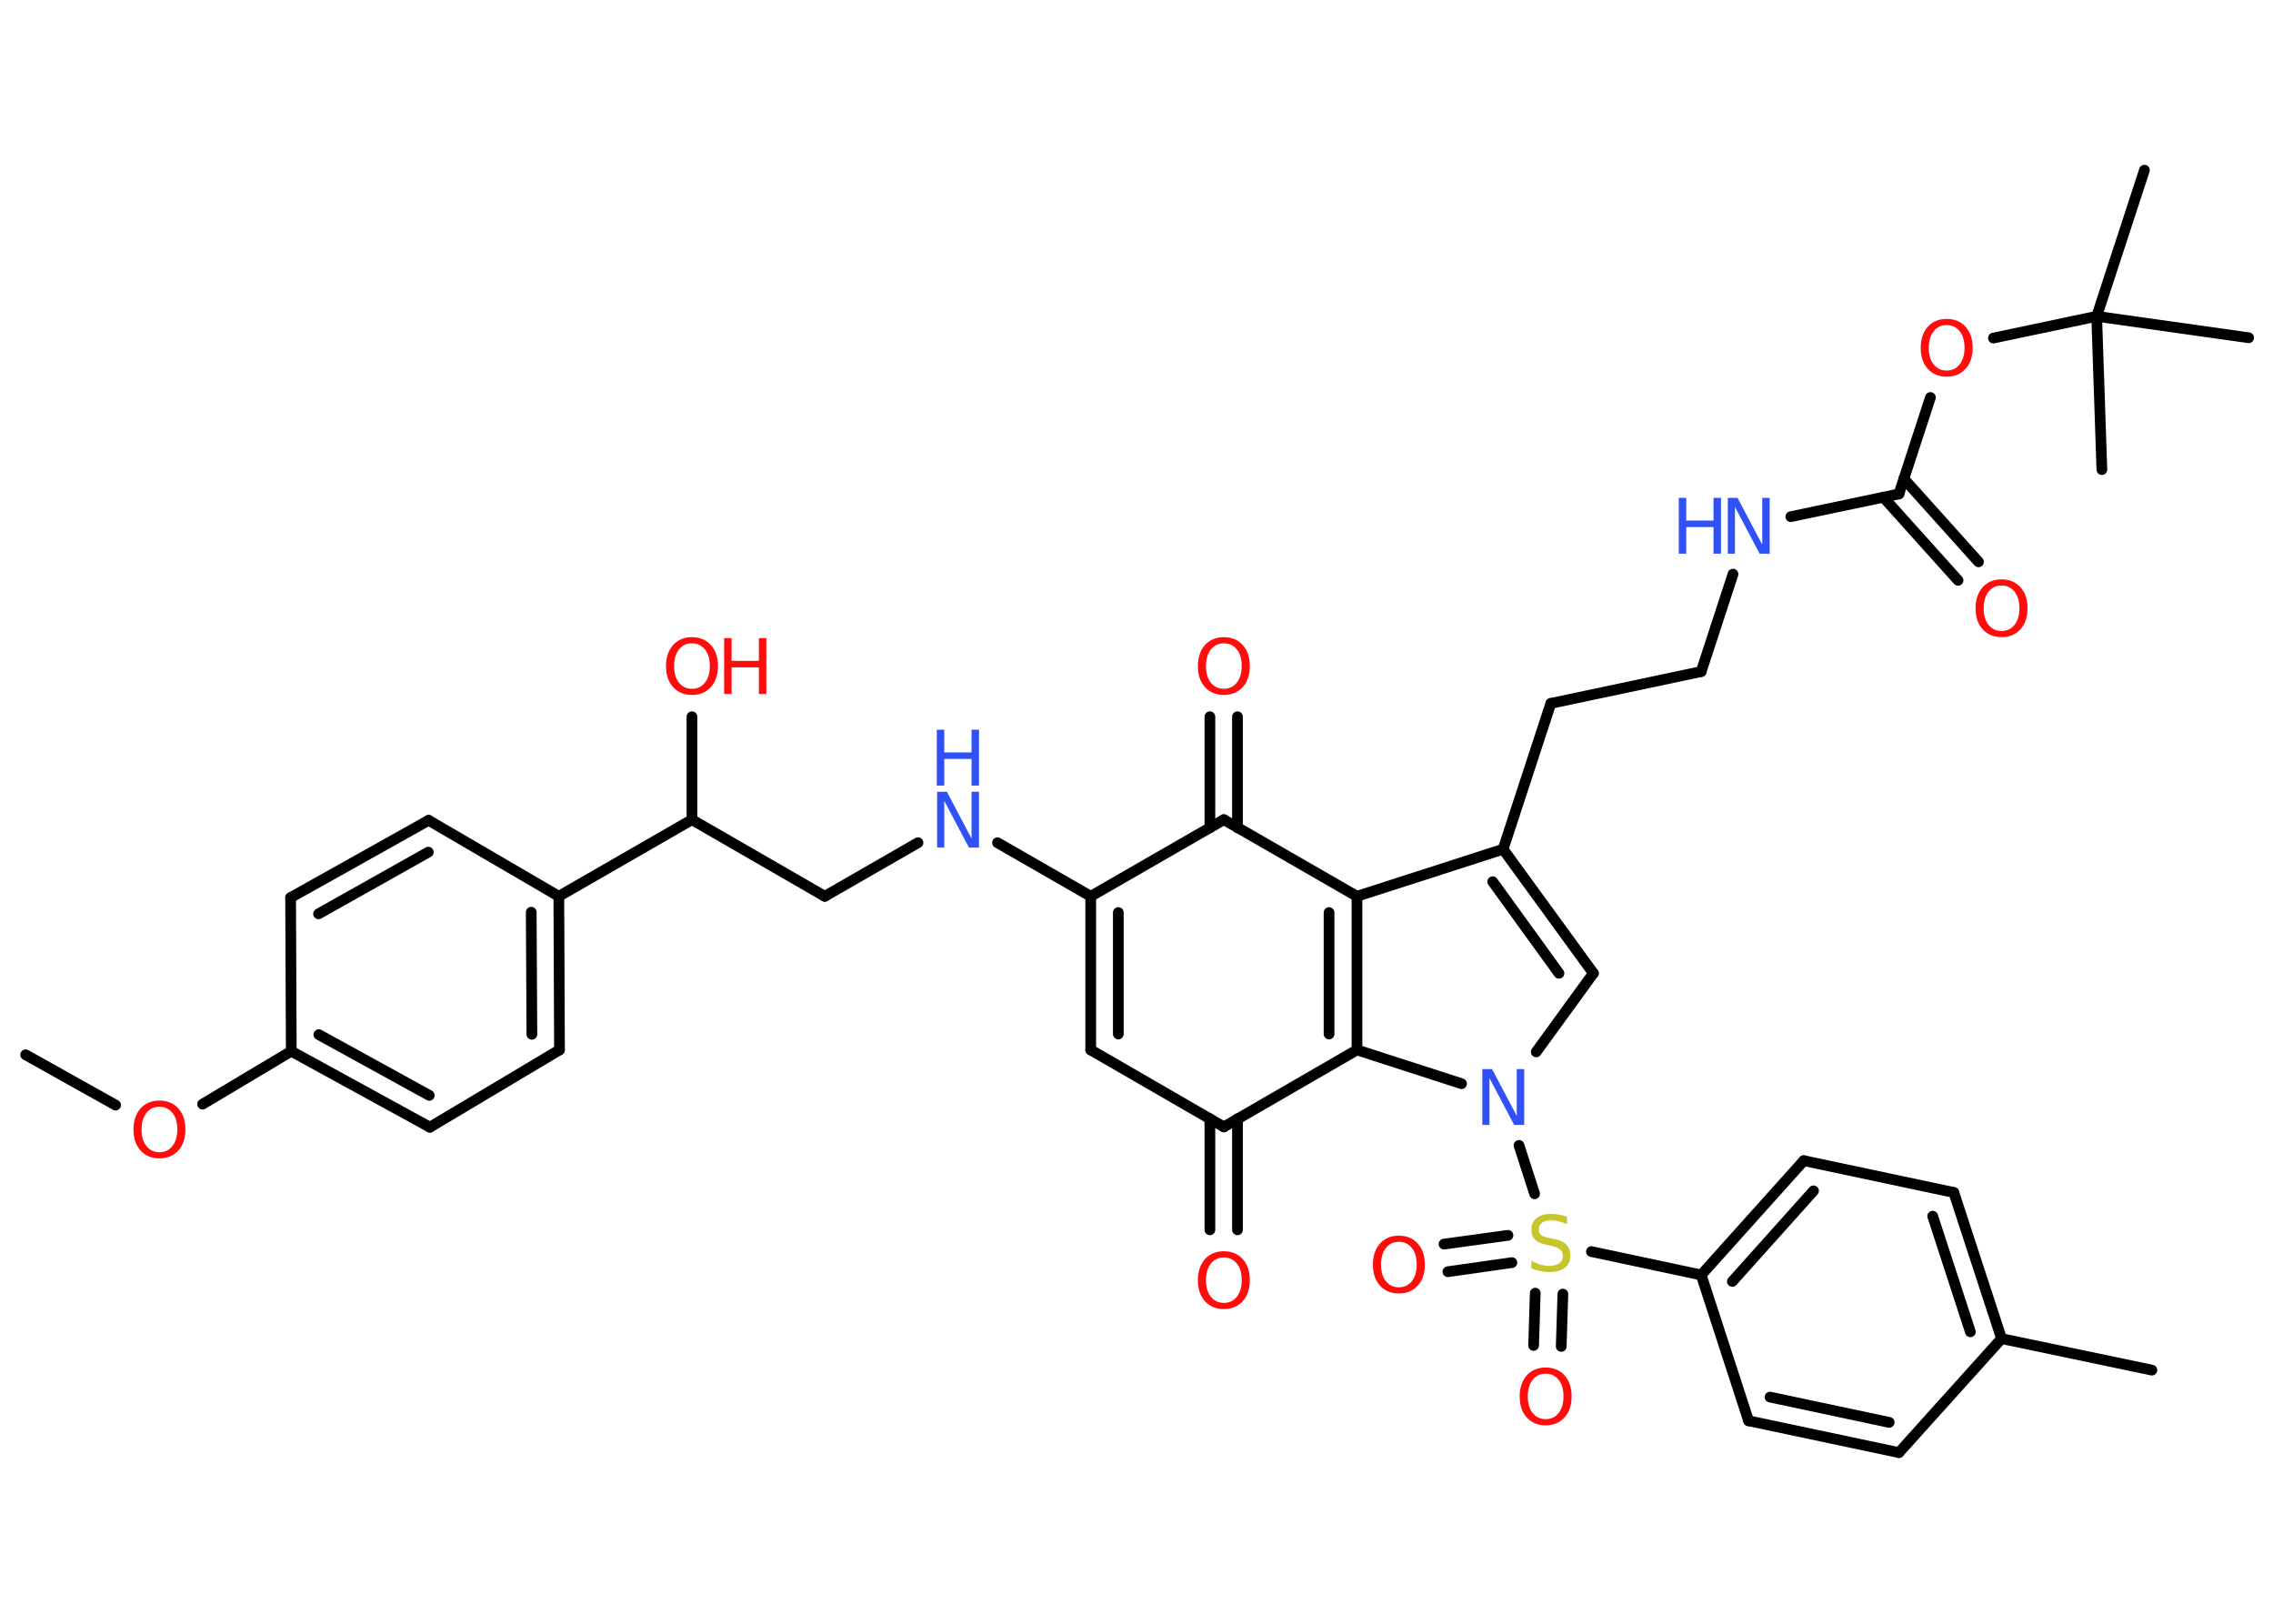 <?xml version='1.0' encoding='UTF-8'?>
<!DOCTYPE svg PUBLIC "-//W3C//DTD SVG 1.1//EN" "http://www.w3.org/Graphics/SVG/1.1/DTD/svg11.dtd">
<svg version='1.2' xmlns='http://www.w3.org/2000/svg' xmlns:xlink='http://www.w3.org/1999/xlink' width='70.0mm' height='50.0mm' viewBox='0 0 70.0 50.0'>
  <desc>Generated by the Chemistry Development Kit (http://github.com/cdk)</desc>
  <g stroke-linecap='round' stroke-linejoin='round' stroke='#000000' stroke-width='.33' fill='#FF0D0D'>
    <rect x='.0' y='.0' width='70.0' height='50.0' fill='#FFFFFF' stroke='none'/>
    <g id='mol1' class='mol'>
      <line id='mol1bnd1' class='bond' x1='.79' y1='32.48' x2='3.56' y2='34.03'/>
      <line id='mol1bnd2' class='bond' x1='6.24' y1='34.0' x2='8.97' y2='32.37'/>
      <g id='mol1bnd3' class='bond'>
        <line x1='8.97' y1='32.37' x2='13.24' y2='34.71'/>
        <line x1='9.82' y1='31.86' x2='13.22' y2='33.73'/>
      </g>
      <line id='mol1bnd4' class='bond' x1='13.24' y1='34.71' x2='17.23' y2='32.33'/>
      <g id='mol1bnd5' class='bond'>
        <line x1='17.23' y1='32.33' x2='17.21' y2='27.6'/>
        <line x1='16.38' y1='31.85' x2='16.36' y2='28.09'/>
      </g>
      <line id='mol1bnd6' class='bond' x1='17.21' y1='27.6' x2='21.31' y2='25.24'/>
      <line id='mol1bnd7' class='bond' x1='21.31' y1='25.24' x2='21.31' y2='22.07'/>
      <line id='mol1bnd8' class='bond' x1='21.31' y1='25.24' x2='25.4' y2='27.6'/>
      <line id='mol1bnd9' class='bond' x1='25.4' y1='27.6' x2='28.27' y2='25.95'/>
      <line id='mol1bnd10' class='bond' x1='30.72' y1='25.95' x2='33.59' y2='27.6'/>
      <g id='mol1bnd11' class='bond'>
        <line x1='33.59' y1='27.6' x2='33.59' y2='32.33'/>
        <line x1='34.44' y1='28.1' x2='34.44' y2='31.84'/>
      </g>
      <line id='mol1bnd12' class='bond' x1='33.59' y1='32.33' x2='37.69' y2='34.7'/>
      <g id='mol1bnd13' class='bond'>
        <line x1='38.11' y1='34.45' x2='38.11' y2='37.87'/>
        <line x1='37.26' y1='34.45' x2='37.26' y2='37.87'/>
      </g>
      <line id='mol1bnd14' class='bond' x1='37.69' y1='34.7' x2='41.79' y2='32.33'/>
      <g id='mol1bnd15' class='bond'>
        <line x1='41.79' y1='32.33' x2='41.79' y2='27.6'/>
        <line x1='40.93' y1='31.84' x2='40.93' y2='28.1'/>
      </g>
      <line id='mol1bnd16' class='bond' x1='41.79' y1='27.6' x2='46.29' y2='26.15'/>
      <line id='mol1bnd17' class='bond' x1='46.29' y1='26.15' x2='47.76' y2='21.66'/>
      <line id='mol1bnd18' class='bond' x1='47.76' y1='21.66' x2='52.39' y2='20.68'/>
      <line id='mol1bnd19' class='bond' x1='52.39' y1='20.68' x2='53.37' y2='17.68'/>
      <line id='mol1bnd20' class='bond' x1='55.15' y1='15.91' x2='58.48' y2='15.21'/>
      <g id='mol1bnd21' class='bond'>
        <line x1='58.63' y1='14.74' x2='60.93' y2='17.3'/>
        <line x1='58.0' y1='15.31' x2='60.3' y2='17.87'/>
      </g>
      <line id='mol1bnd22' class='bond' x1='58.48' y1='15.21' x2='59.45' y2='12.24'/>
      <line id='mol1bnd23' class='bond' x1='61.39' y1='10.41' x2='64.57' y2='9.74'/>
      <line id='mol1bnd24' class='bond' x1='64.57' y1='9.74' x2='66.04' y2='5.24'/>
      <line id='mol1bnd25' class='bond' x1='64.57' y1='9.74' x2='64.73' y2='14.46'/>
      <line id='mol1bnd26' class='bond' x1='64.57' y1='9.74' x2='69.25' y2='10.4'/>
      <g id='mol1bnd27' class='bond'>
        <line x1='49.07' y1='29.97' x2='46.29' y2='26.15'/>
        <line x1='48.01' y1='29.97' x2='45.97' y2='27.15'/>
      </g>
      <line id='mol1bnd28' class='bond' x1='49.07' y1='29.97' x2='47.31' y2='32.39'/>
      <line id='mol1bnd29' class='bond' x1='41.79' y1='32.33' x2='45.01' y2='33.37'/>
      <line id='mol1bnd30' class='bond' x1='46.78' y1='35.27' x2='47.26' y2='36.76'/>
      <g id='mol1bnd31' class='bond'>
        <line x1='46.56' y1='38.88' x2='44.59' y2='39.16'/>
        <line x1='46.44' y1='38.04' x2='44.47' y2='38.31'/>
      </g>
      <g id='mol1bnd32' class='bond'>
        <line x1='48.13' y1='39.85' x2='48.08' y2='41.46'/>
        <line x1='47.28' y1='39.82' x2='47.23' y2='41.43'/>
      </g>
      <line id='mol1bnd33' class='bond' x1='49.01' y1='38.54' x2='52.39' y2='39.26'/>
      <g id='mol1bnd34' class='bond'>
        <line x1='55.55' y1='35.74' x2='52.39' y2='39.26'/>
        <line x1='55.85' y1='36.67' x2='53.35' y2='39.46'/>
      </g>
      <line id='mol1bnd35' class='bond' x1='55.55' y1='35.74' x2='60.17' y2='36.72'/>
      <g id='mol1bnd36' class='bond'>
        <line x1='61.64' y1='41.22' x2='60.17' y2='36.72'/>
        <line x1='60.68' y1='41.01' x2='59.52' y2='37.45'/>
      </g>
      <line id='mol1bnd37' class='bond' x1='61.64' y1='41.22' x2='66.27' y2='42.19'/>
      <line id='mol1bnd38' class='bond' x1='61.64' y1='41.22' x2='58.48' y2='44.73'/>
      <g id='mol1bnd39' class='bond'>
        <line x1='53.85' y1='43.75' x2='58.48' y2='44.73'/>
        <line x1='54.51' y1='43.02' x2='58.18' y2='43.8'/>
      </g>
      <line id='mol1bnd40' class='bond' x1='52.39' y1='39.26' x2='53.85' y2='43.75'/>
      <line id='mol1bnd41' class='bond' x1='41.79' y1='27.6' x2='37.69' y2='25.24'/>
      <line id='mol1bnd42' class='bond' x1='33.59' y1='27.6' x2='37.69' y2='25.24'/>
      <g id='mol1bnd43' class='bond'>
        <line x1='37.26' y1='25.49' x2='37.26' y2='22.07'/>
        <line x1='38.11' y1='25.49' x2='38.11' y2='22.07'/>
      </g>
      <line id='mol1bnd44' class='bond' x1='17.21' y1='27.6' x2='13.2' y2='25.26'/>
      <g id='mol1bnd45' class='bond'>
        <line x1='13.2' y1='25.26' x2='8.95' y2='27.64'/>
        <line x1='13.19' y1='26.24' x2='9.81' y2='28.14'/>
      </g>
      <line id='mol1bnd46' class='bond' x1='8.97' y1='32.37' x2='8.95' y2='27.64'/>
      <path id='mol1atm2' class='atom' d='M4.91 34.08q-.25 .0 -.4 .19q-.15 .19 -.15 .51q.0 .33 .15 .51q.15 .19 .4 .19q.25 .0 .4 -.19q.15 -.19 .15 -.51q.0 -.33 -.15 -.51q-.15 -.19 -.4 -.19zM4.91 33.89q.36 .0 .58 .24q.22 .24 .22 .65q.0 .41 -.22 .65q-.22 .24 -.58 .24q-.36 .0 -.58 -.24q-.22 -.24 -.22 -.65q.0 -.4 .22 -.65q.22 -.24 .58 -.24z' stroke='none'/>
      <g id='mol1atm8' class='atom'>
        <path d='M21.31 19.81q-.25 .0 -.4 .19q-.15 .19 -.15 .51q.0 .33 .15 .51q.15 .19 .4 .19q.25 .0 .4 -.19q.15 -.19 .15 -.51q.0 -.33 -.15 -.51q-.15 -.19 -.4 -.19zM21.31 19.62q.36 .0 .58 .24q.22 .24 .22 .65q.0 .41 -.22 .65q-.22 .24 -.58 .24q-.36 .0 -.58 -.24q-.22 -.24 -.22 -.65q.0 -.4 .22 -.65q.22 -.24 .58 -.24z' stroke='none'/>
        <path d='M22.3 19.65h.23v.7h.84v-.7h.23v1.72h-.23v-.82h-.84v.82h-.23v-1.72z' stroke='none'/>
      </g>
      <g id='mol1atm10' class='atom'>
        <path d='M28.85 24.38h.31l.76 1.44v-1.44h.23v1.72h-.31l-.76 -1.44v1.44h-.22v-1.72z' stroke='none' fill='#3050F8'/>
        <path d='M28.85 22.47h.23v.7h.84v-.7h.23v1.72h-.23v-.82h-.84v.82h-.23v-1.72z' stroke='none' fill='#3050F8'/>
      </g>
      <path id='mol1atm14' class='atom' d='M37.69 38.72q-.25 .0 -.4 .19q-.15 .19 -.15 .51q.0 .33 .15 .51q.15 .19 .4 .19q.25 .0 .4 -.19q.15 -.19 .15 -.51q.0 -.33 -.15 -.51q-.15 -.19 -.4 -.19zM37.69 38.53q.36 .0 .58 .24q.22 .24 .22 .65q.0 .41 -.22 .65q-.22 .24 -.58 .24q-.36 .0 -.58 -.24q-.22 -.24 -.22 -.65q.0 -.4 .22 -.65q.22 -.24 .58 -.24z' stroke='none'/>
      <g id='mol1atm20' class='atom'>
        <path d='M53.2 15.33h.31l.76 1.44v-1.44h.23v1.72h-.31l-.76 -1.44v1.44h-.22v-1.72z' stroke='none' fill='#3050F8'/>
        <path d='M51.7 15.33h.23v.7h.84v-.7h.23v1.72h-.23v-.82h-.84v.82h-.23v-1.72z' stroke='none' fill='#3050F8'/>
      </g>
      <path id='mol1atm22' class='atom' d='M61.64 18.03q-.25 .0 -.4 .19q-.15 .19 -.15 .51q.0 .33 .15 .51q.15 .19 .4 .19q.25 .0 .4 -.19q.15 -.19 .15 -.51q.0 -.33 -.15 -.51q-.15 -.19 -.4 -.19zM61.64 17.84q.36 .0 .58 .24q.22 .24 .22 .65q.0 .41 -.22 .65q-.22 .24 -.58 .24q-.36 .0 -.58 -.24q-.22 -.24 -.22 -.65q.0 -.4 .22 -.65q.22 -.24 .58 -.24z' stroke='none'/>
      <path id='mol1atm23' class='atom' d='M59.95 10.01q-.25 .0 -.4 .19q-.15 .19 -.15 .51q.0 .33 .15 .51q.15 .19 .4 .19q.25 .0 .4 -.19q.15 -.19 .15 -.51q.0 -.33 -.15 -.51q-.15 -.19 -.4 -.19zM59.95 9.82q.36 .0 .58 .24q.22 .24 .22 .65q.0 .41 -.22 .65q-.22 .24 -.58 .24q-.36 .0 -.58 -.24q-.22 -.24 -.22 -.65q.0 -.4 .22 -.65q.22 -.24 .58 -.24z' stroke='none'/>
      <path id='mol1atm29' class='atom' d='M45.64 32.92h.31l.76 1.44v-1.44h.23v1.72h-.31l-.76 -1.44v1.44h-.22v-1.72z' stroke='none' fill='#3050F8'/>
      <path id='mol1atm30' class='atom' d='M48.26 37.47v.23q-.13 -.06 -.25 -.09q-.12 -.03 -.23 -.03q-.19 .0 -.29 .07q-.1 .07 -.1 .21q.0 .11 .07 .17q.07 .06 .26 .09l.14 .03q.26 .05 .38 .18q.12 .12 .12 .33q.0 .25 -.17 .38q-.17 .13 -.49 .13q-.12 .0 -.26 -.03q-.14 -.03 -.28 -.08v-.24q.14 .08 .28 .12q.14 .04 .27 .04q.2 .0 .31 -.08q.11 -.08 .11 -.22q.0 -.13 -.08 -.2q-.08 -.07 -.25 -.11l-.14 -.03q-.26 -.05 -.38 -.16q-.12 -.11 -.12 -.31q.0 -.23 .16 -.36q.16 -.13 .44 -.13q.12 .0 .24 .02q.13 .02 .26 .07z' stroke='none' fill='#C6C62C'/>
      <path id='mol1atm31' class='atom' d='M43.08 38.24q-.25 .0 -.4 .19q-.15 .19 -.15 .51q.0 .33 .15 .51q.15 .19 .4 .19q.25 .0 .4 -.19q.15 -.19 .15 -.51q.0 -.33 -.15 -.51q-.15 -.19 -.4 -.19zM43.08 38.05q.36 .0 .58 .24q.22 .24 .22 .65q.0 .41 -.22 .65q-.22 .24 -.58 .24q-.36 .0 -.58 -.24q-.22 -.24 -.22 -.65q.0 -.4 .22 -.65q.22 -.24 .58 -.24z' stroke='none'/>
      <path id='mol1atm32' class='atom' d='M47.6 42.3q-.25 .0 -.4 .19q-.15 .19 -.15 .51q.0 .33 .15 .51q.15 .19 .4 .19q.25 .0 .4 -.19q.15 -.19 .15 -.51q.0 -.33 -.15 -.51q-.15 -.19 -.4 -.19zM47.6 42.11q.36 .0 .58 .24q.22 .24 .22 .65q.0 .41 -.22 .65q-.22 .24 -.58 .24q-.36 .0 -.58 -.24q-.22 -.24 -.22 -.65q.0 -.4 .22 -.65q.22 -.24 .58 -.24z' stroke='none'/>
      <path id='mol1atm41' class='atom' d='M37.69 19.81q-.25 .0 -.4 .19q-.15 .19 -.15 .51q.0 .33 .15 .51q.15 .19 .4 .19q.25 .0 .4 -.19q.15 -.19 .15 -.51q.0 -.33 -.15 -.51q-.15 -.19 -.4 -.19zM37.69 19.62q.36 .0 .58 .24q.22 .24 .22 .65q.0 .41 -.22 .65q-.22 .24 -.58 .24q-.36 .0 -.58 -.24q-.22 -.24 -.22 -.65q.0 -.4 .22 -.65q.22 -.24 .58 -.24z' stroke='none'/>
    </g>
  </g>
</svg>
